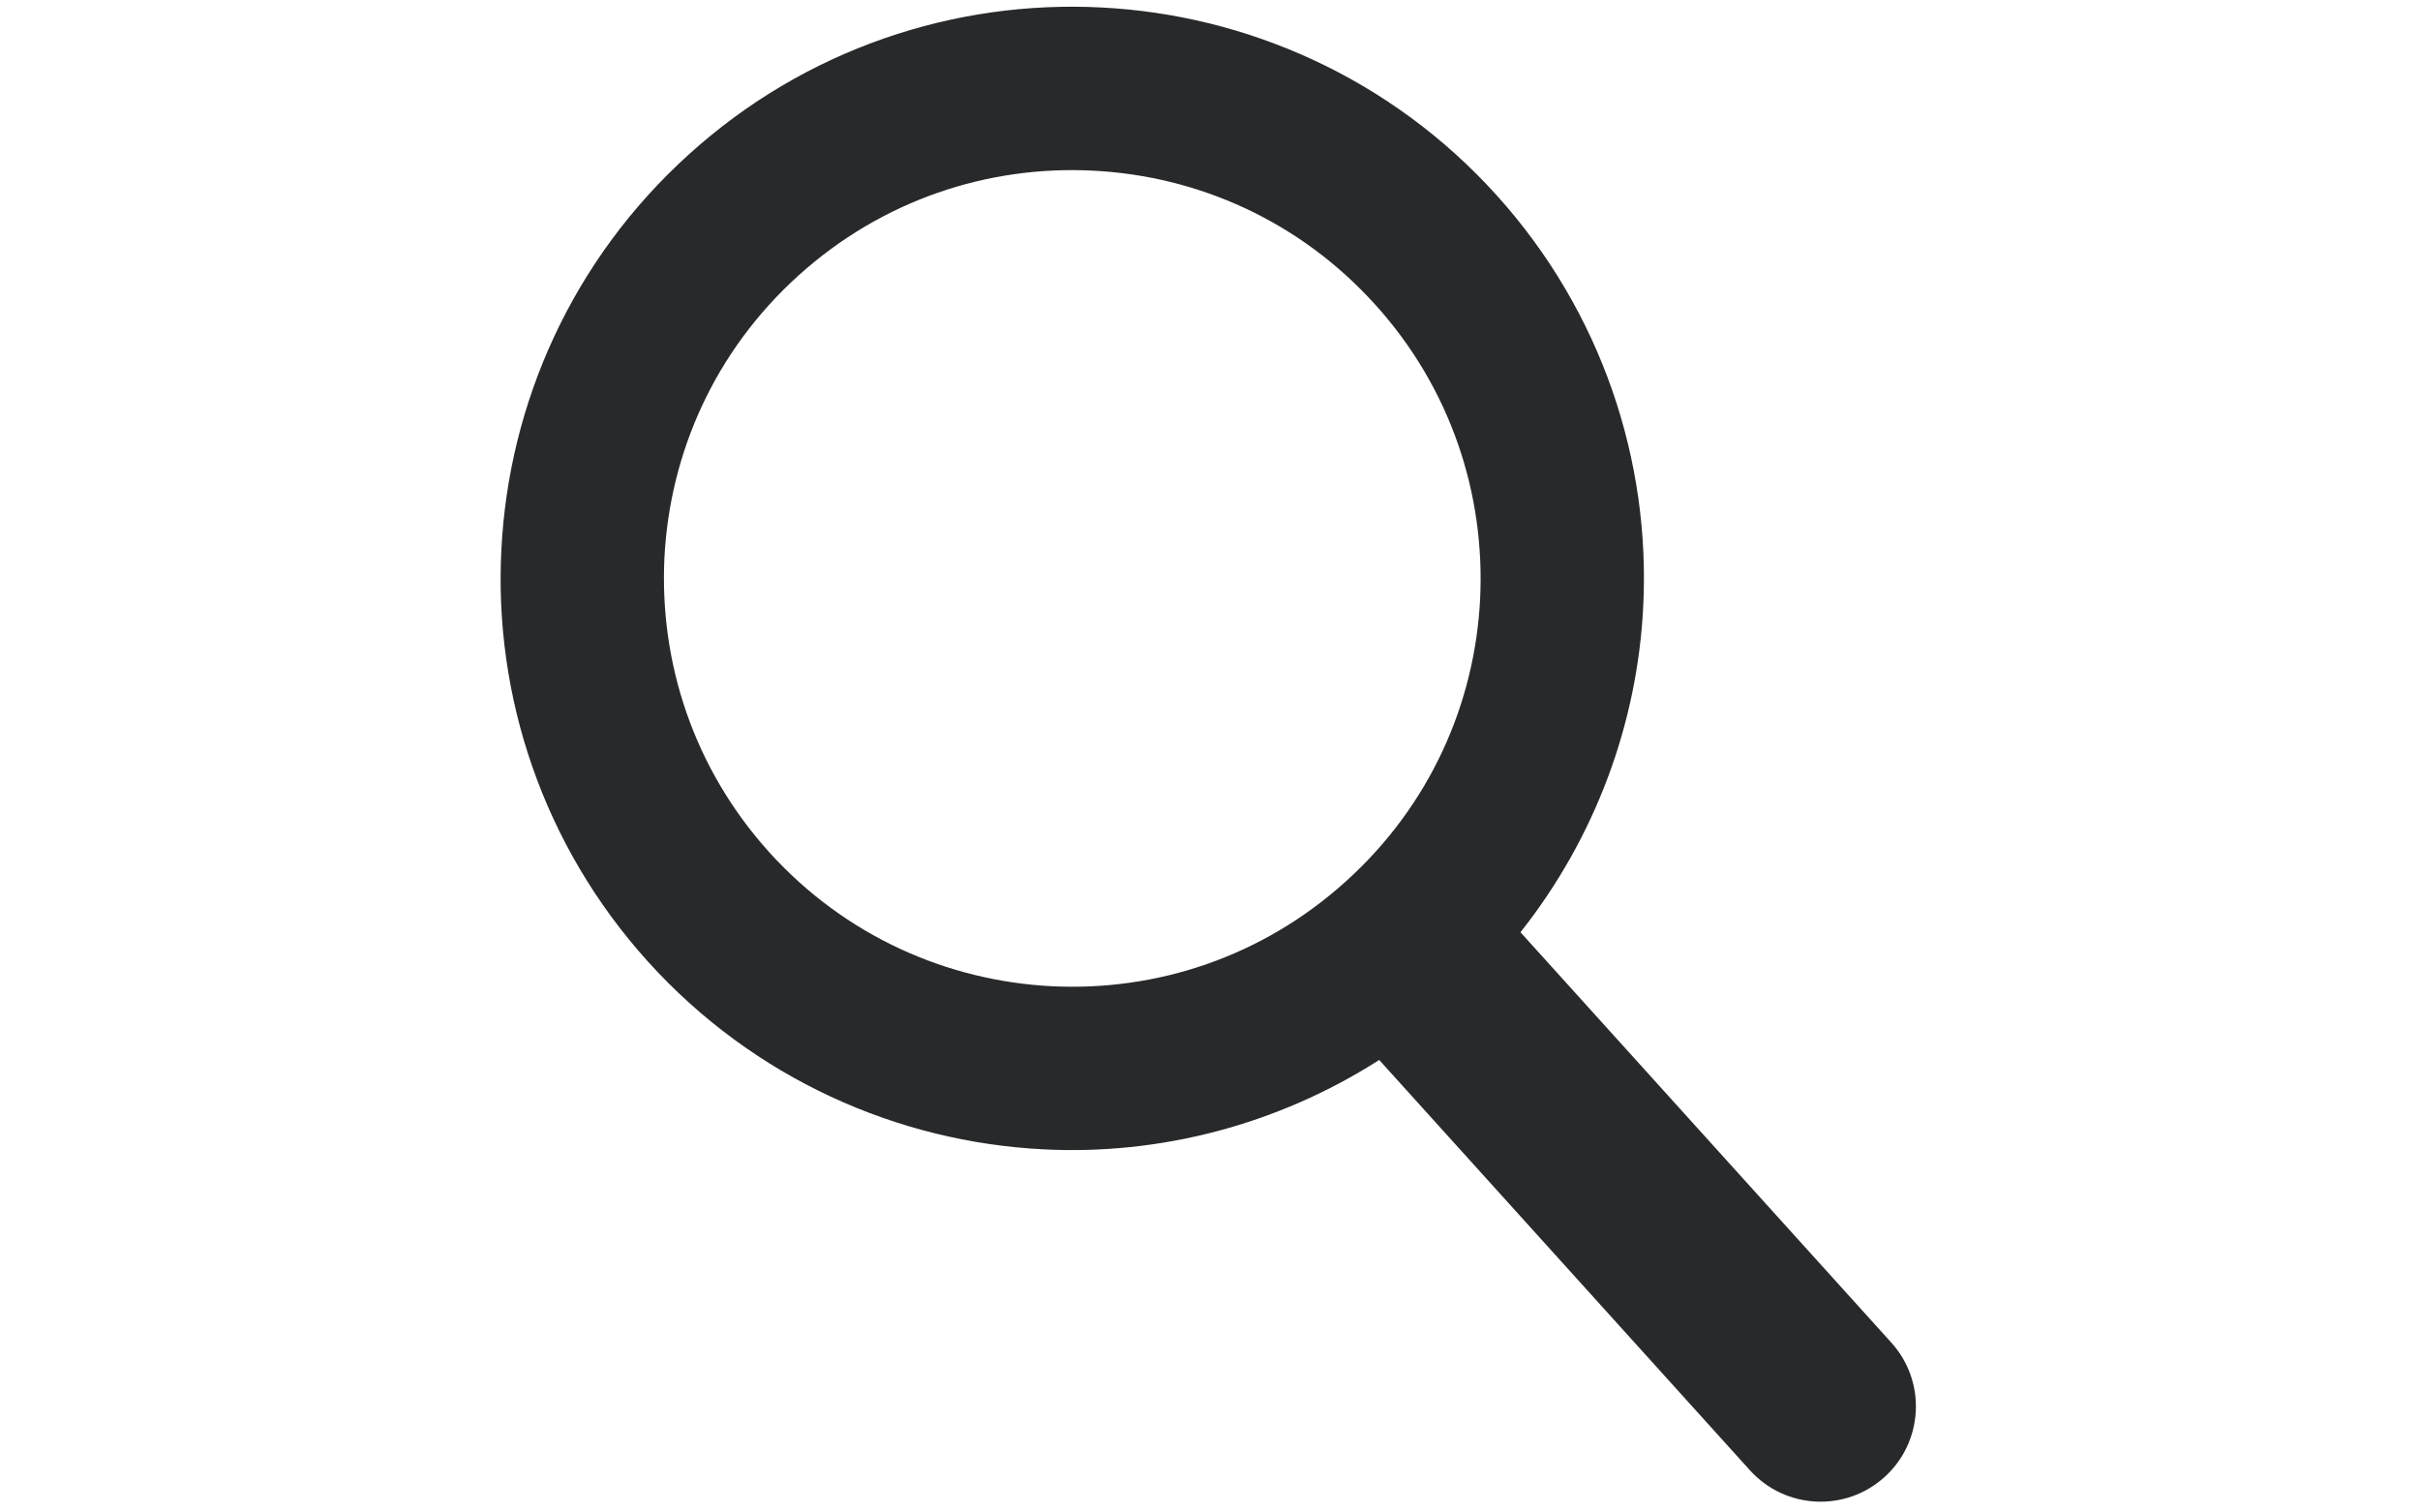 <?xml version="1.0" encoding="UTF-8" standalone="no"?>
<svg
   width="1280"
   zoomAndPan="magnify"
   viewBox="0 0 960 600"
   height="800"
   preserveAspectRatio="xMidYMid meet"
   version="1.0"
   id="svg18"
   sodipodi:docname="new_ask2.svg"
   inkscape:version="1.3.2 (091e20e, 2023-11-25, custom)"
   xmlns:inkscape="http://www.inkscape.org/namespaces/inkscape"
   xmlns:sodipodi="http://sodipodi.sourceforge.net/DTD/sodipodi-0.dtd"
   xmlns="http://www.w3.org/2000/svg"
   xmlns:svg="http://www.w3.org/2000/svg">
  <sodipodi:namedview
     id="namedview18"
     pagecolor="#ffffff"
     bordercolor="#cccccc"
     borderopacity="1"
     inkscape:showpageshadow="0"
     inkscape:pageopacity="1"
     inkscape:pagecheckerboard="0"
     inkscape:deskcolor="#d1d1d1"
     inkscape:zoom="0.52193319"
     inkscape:cx="1495.4021"
     inkscape:cy="-27.781333"
     inkscape:window-width="2560"
     inkscape:window-height="1377"
     inkscape:window-x="1912"
     inkscape:window-y="-8"
     inkscape:window-maximized="1"
     inkscape:current-layer="svg18" />
  <defs
     id="defs18">
    <linearGradient
       x1="0"
       gradientTransform="matrix(0.75, 0, 0, 0.75, 0, 0)"
       y1="400"
       x2="1280"
       gradientUnits="userSpaceOnUse"
       y2="400"
       id="91aadc944a">
      <stop
         stop-opacity="1"
         stop-color="rgb(94.099%, 94.899%, 94.899%)"
         offset="0"
         id="stop1" />
      <stop
         stop-opacity="1"
         stop-color="rgb(94.099%, 94.899%, 94.899%)"
         offset="0.5"
         id="stop2" />
      <stop
         stop-opacity="1"
         stop-color="rgb(94.199%, 94.974%, 94.974%)"
         offset="0.531"
         id="stop3" />
      <stop
         stop-opacity="1"
         stop-color="rgb(94.398%, 95.123%, 95.123%)"
         offset="0.562"
         id="stop4" />
      <stop
         stop-opacity="1"
         stop-color="rgb(94.598%, 95.274%, 95.274%)"
         offset="0.594"
         id="stop5" />
      <stop
         stop-opacity="1"
         stop-color="rgb(94.798%, 95.424%, 95.424%)"
         offset="0.625"
         id="stop6" />
      <stop
         stop-opacity="1"
         stop-color="rgb(94.998%, 95.573%, 95.573%)"
         offset="0.656"
         id="stop7" />
      <stop
         stop-opacity="1"
         stop-color="rgb(95.198%, 95.724%, 95.724%)"
         offset="0.688"
         id="stop8" />
      <stop
         stop-opacity="1"
         stop-color="rgb(95.398%, 95.874%, 95.874%)"
         offset="0.719"
         id="stop9" />
      <stop
         stop-opacity="1"
         stop-color="rgb(95.598%, 96.024%, 96.024%)"
         offset="0.75"
         id="stop10" />
      <stop
         stop-opacity="1"
         stop-color="rgb(95.799%, 96.175%, 96.175%)"
         offset="0.781"
         id="stop11" />
      <stop
         stop-opacity="1"
         stop-color="rgb(95.999%, 96.324%, 96.324%)"
         offset="0.812"
         id="stop12" />
      <stop
         stop-opacity="1"
         stop-color="rgb(96.199%, 96.474%, 96.474%)"
         offset="0.844"
         id="stop13" />
      <stop
         stop-opacity="1"
         stop-color="rgb(96.399%, 96.625%, 96.625%)"
         offset="0.875"
         id="stop14" />
      <stop
         stop-opacity="1"
         stop-color="rgb(96.599%, 96.774%, 96.774%)"
         offset="0.906"
         id="stop15" />
      <stop
         stop-opacity="1"
         stop-color="rgb(96.799%, 96.924%, 96.924%)"
         offset="0.938"
         id="stop16" />
      <stop
         stop-opacity="1"
         stop-color="rgb(96.999%, 97.073%, 97.073%)"
         offset="0.969"
         id="stop17" />
      <stop
         stop-opacity="1"
         stop-color="rgb(97.198%, 97.224%, 97.224%)"
         offset="1"
         id="stop18" />
    </linearGradient>
  </defs>
  <path
     fill="#27292b"
     d="M 587.156 237.617 C 585.066 279.109 567.258 319.535 533.934 349.605 C 500.707 379.676 458.711 393.309 417.191 391.234 C 375.676 389.102 335.254 371.32 305.148 338.078 C 275.121 304.785 261.547 262.801 263.578 221.23 C 265.695 179.766 283.492 139.344 316.746 109.297 C 350.016 79.254 392.023 65.594 433.527 67.695 C 475.07 69.773 515.453 87.555 545.527 120.824 C 575.602 154.066 589.18 196.102 587.156 237.617 Z M 750.277 532.613 L 603.164 369.82 C 633.031 332.074 649.5 286.809 651.84 240.926 C 654.84 183.047 635.516 123.746 593.629 77.367 C 551.699 30.988 494.613 5.859 436.789 2.961 C 378.922 -0.016 319.613 19.27 273.332 61.195 C 226.883 103.152 201.793 160.156 198.898 217.98 C 195.867 275.832 215.18 335.133 257.082 381.512 C 299.02 427.887 356.094 453.043 413.945 455.941 C 459.816 458.289 506.566 446.406 547.125 420.488 L 694.184 583.254 C 708.203 598.77 732.102 599.941 747.57 585.953 C 763.074 571.969 764.262 548.07 750.277 532.613 "
     fill-opacity="1"
     fill-rule="nonzero"
     id="path18" />
</svg>
